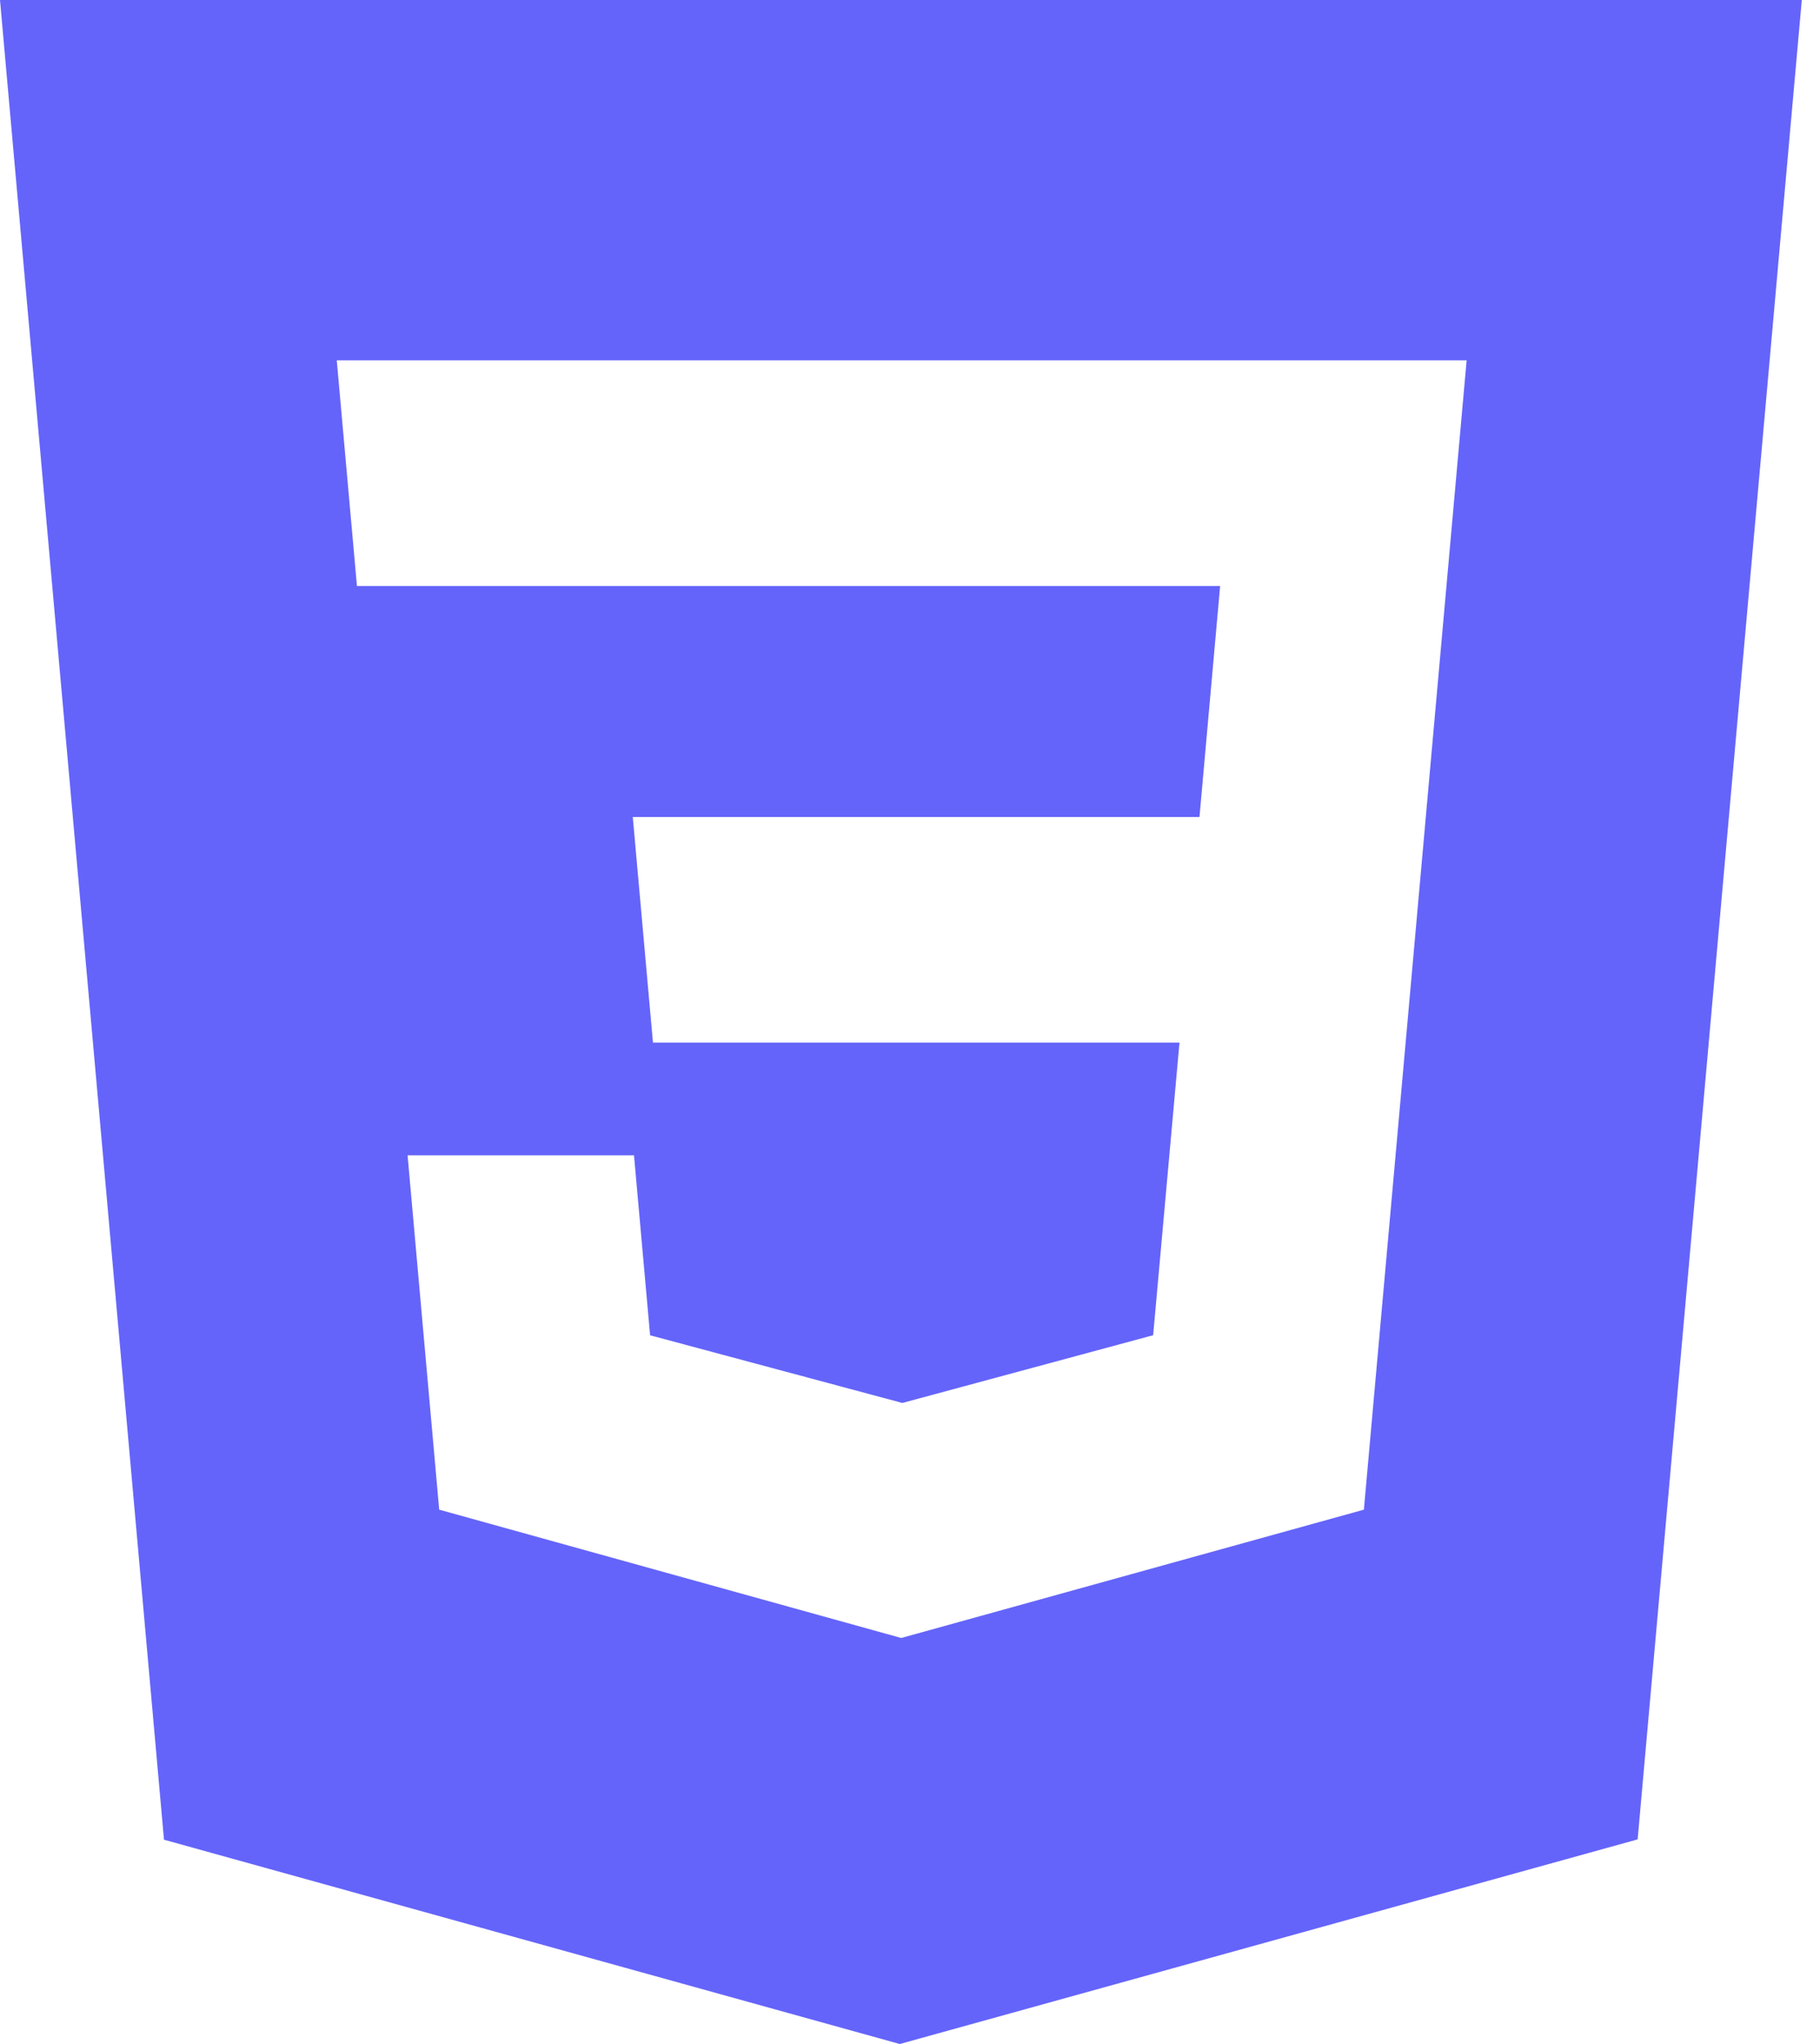 <svg width="57" height="64" viewBox="0 0 57 64" fill="none" xmlns="http://www.w3.org/2000/svg">
<path d="M0 0L5.136 57.603L28.18 64L51.289 57.593L56.43 3.8125e-06L0 0ZM42.715 47.269L28.225 51.287L13.755 47.269L12.765 36.175H19.856L20.36 41.809L28.26 43.928L36.115 41.807L36.94 32.645H20.45L19.818 25.582H37.566L38.213 18.348H11.179L10.547 11.282H45.933L42.715 47.269Z" fill="#6464FA"/>
</svg>

